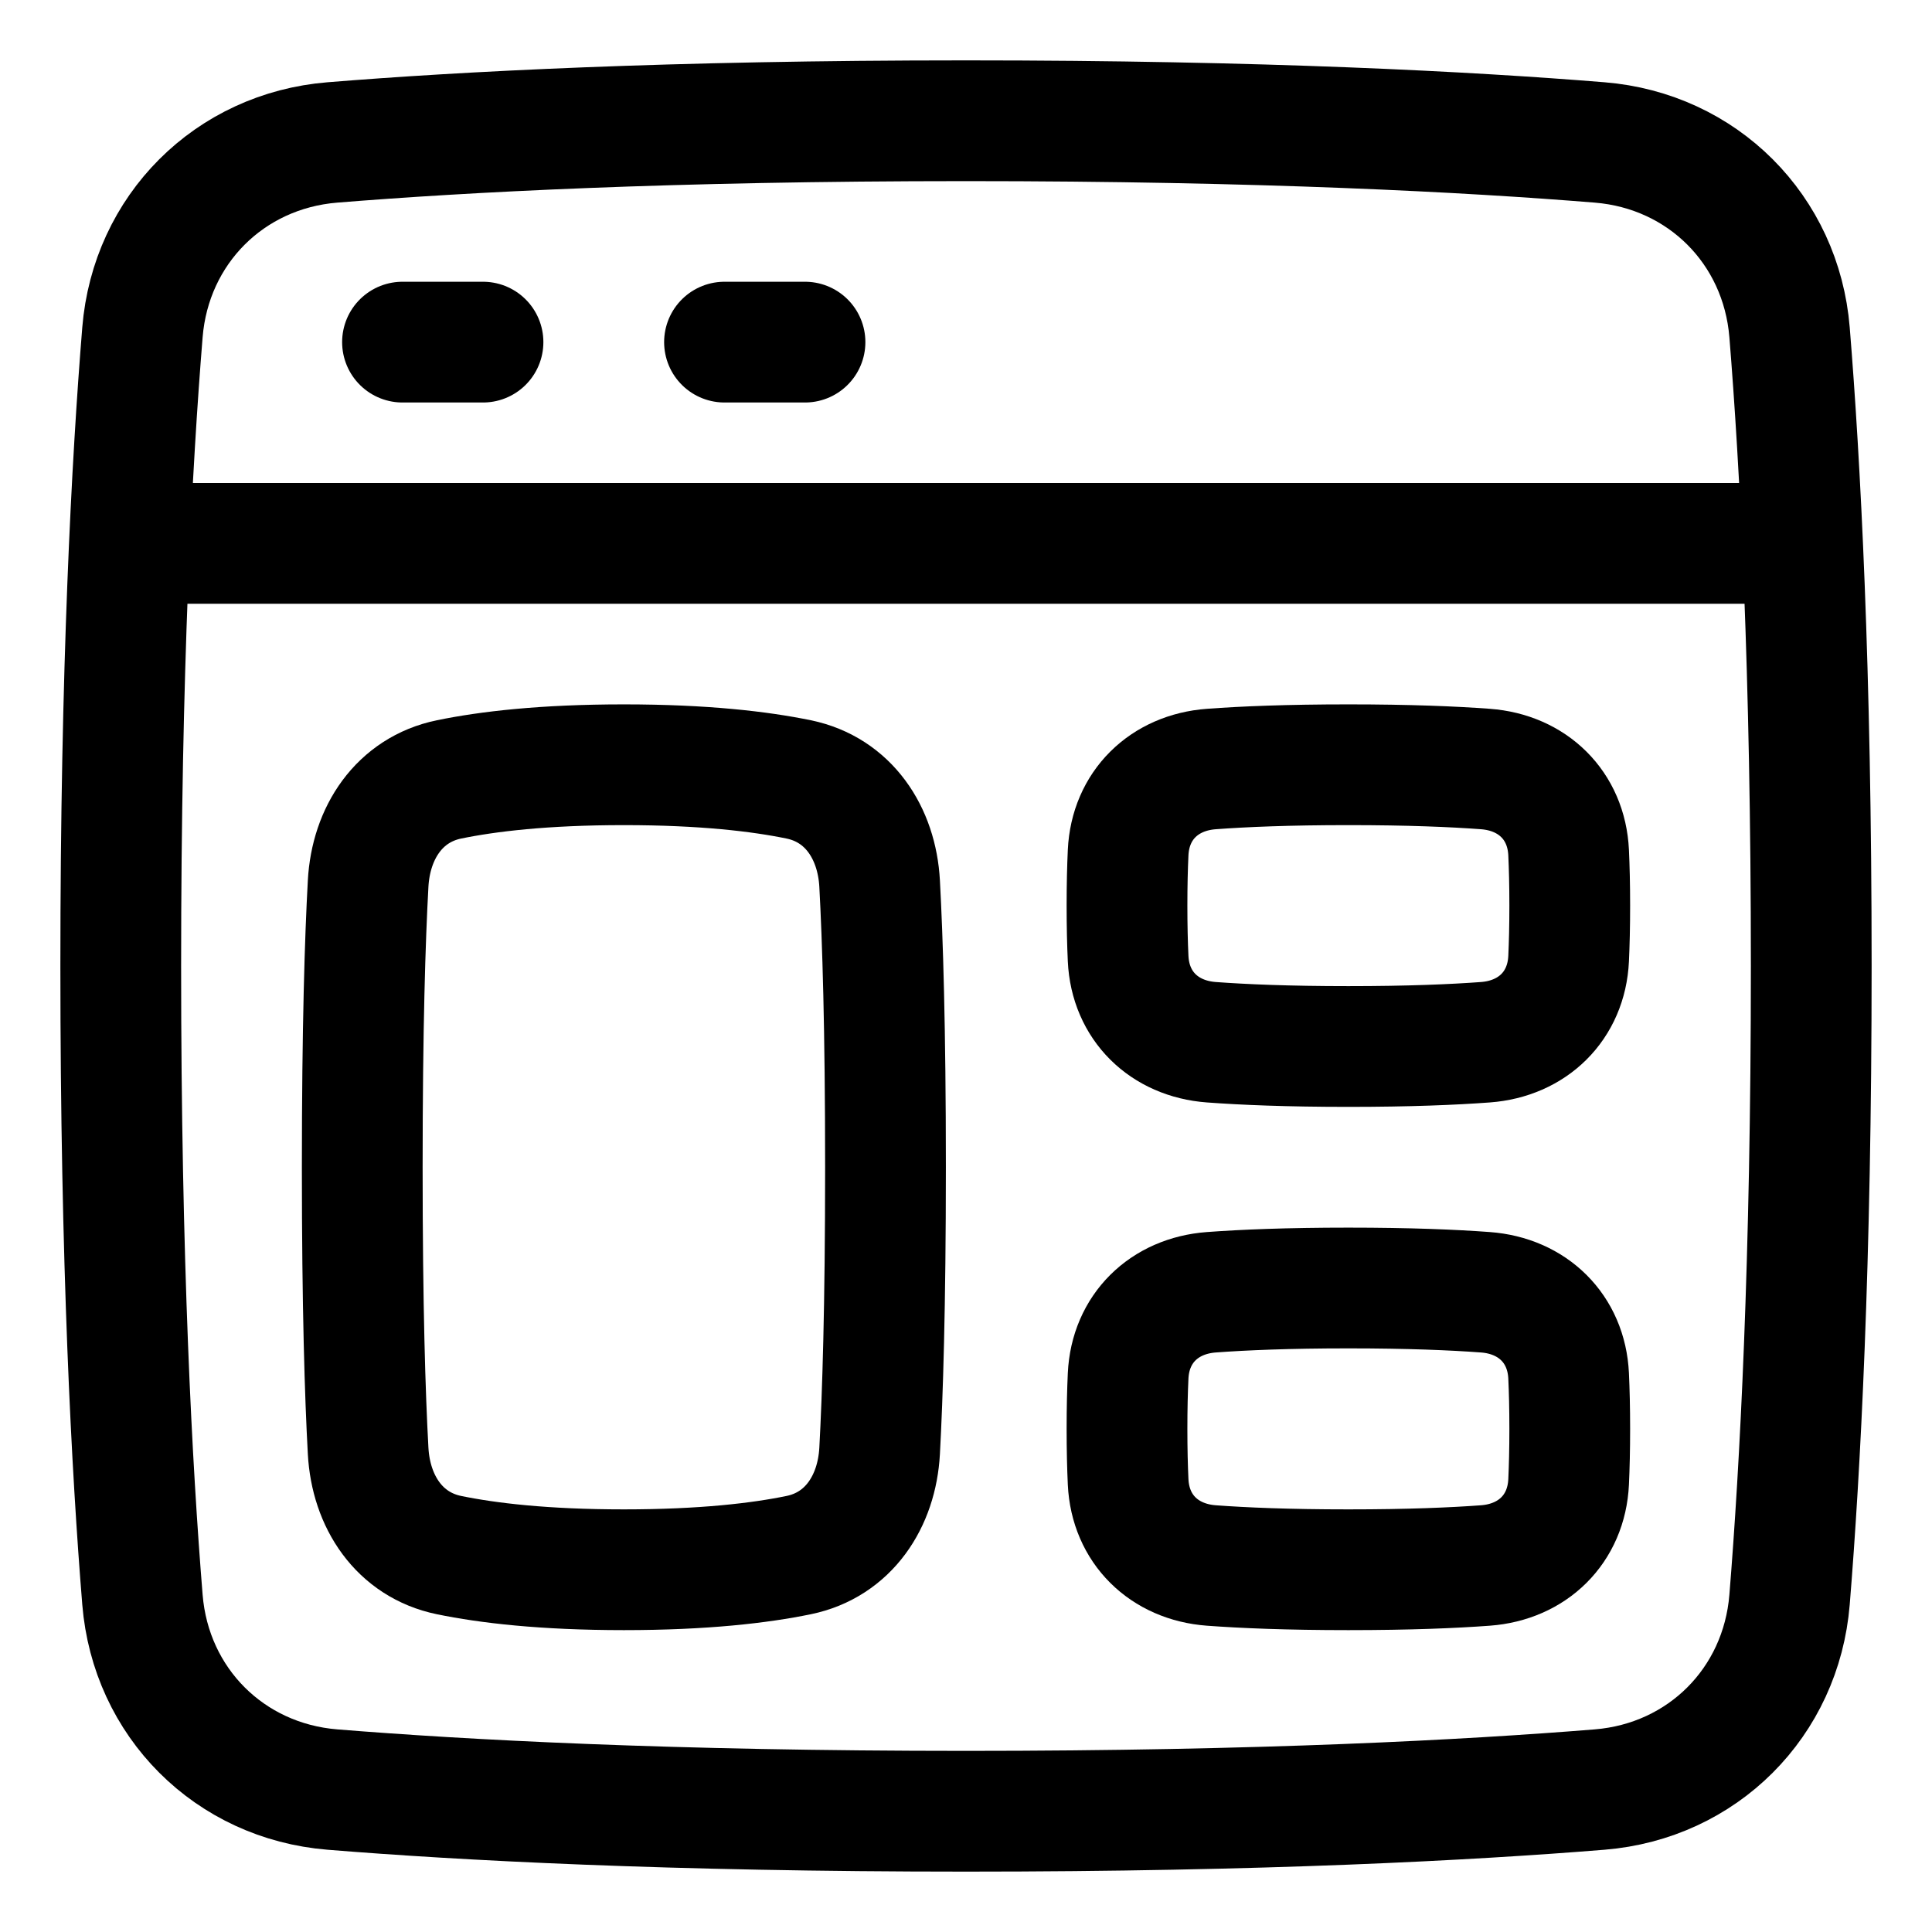 <svg xmlns="http://www.w3.org/2000/svg" fill="none" viewBox="0 0 48 48" stroke-width="3"><path stroke="currentColor" stroke-linejoin="round" d="M9.146 21.954C9.214 20.693 9.92 19.619 11.156 19.364C12.113 19.167 13.51 19 15.5 19C17.49 19 18.887 19.167 19.843 19.364C21.08 19.619 21.786 20.693 21.854 21.954C21.928 23.317 22 25.53 22 29C22 32.47 21.928 34.683 21.854 36.046C21.786 37.307 21.08 38.381 19.843 38.636C18.887 38.833 17.49 39 15.5 39C13.51 39 12.113 38.833 11.156 38.636C9.92 38.381 9.214 37.307 9.146 36.046C9.071 34.683 9 32.47 9 29C9 25.53 9.071 23.317 9.146 21.954Z"></path><path stroke="currentColor" stroke-linejoin="round" d="M28.028 21.183C28.083 20.009 28.923 19.193 30.095 19.106C30.891 19.047 31.995 19 33.5 19C35.005 19 36.109 19.047 36.905 19.106C38.077 19.193 38.917 20.009 38.972 21.183C38.989 21.55 39 21.986 39 22.5C39 23.014 38.989 23.45 38.972 23.817C38.917 24.991 38.077 25.807 36.905 25.894C36.109 25.953 35.005 26 33.5 26C31.995 26 30.891 25.953 30.095 25.894C28.923 25.807 28.083 24.991 28.028 23.817C28.011 23.45 28 23.014 28 22.5C28 21.986 28.011 21.55 28.028 21.183Z"></path><path stroke="currentColor" stroke-linejoin="round" d="M28.028 34.183C28.083 33.009 28.923 32.193 30.095 32.106C30.891 32.047 31.995 32 33.5 32C35.005 32 36.109 32.047 36.905 32.106C38.077 32.193 38.917 33.009 38.972 34.183C38.989 34.55 39 34.986 39 35.5C39 36.014 38.989 36.45 38.972 36.817C38.917 37.991 38.077 38.807 36.905 38.894C36.109 38.953 35.005 39 33.5 39C31.995 39 30.891 38.953 30.095 38.894C28.923 38.807 28.083 37.991 28.028 36.817C28.011 36.45 28 36.014 28 35.5C28 34.986 28.011 34.55 28.028 34.183Z"></path><path stroke="currentColor" stroke-linejoin="round" d="M3.539 39.743C3.747 42.298 5.702 44.253 8.257 44.461C11.485 44.723 16.636 45 24 45C31.364 45 36.515 44.723 39.743 44.461C42.298 44.253 44.253 42.298 44.461 39.743C44.723 36.515 45 31.364 45 24C45 16.636 44.723 11.485 44.461 8.257C44.253 5.702 42.298 3.747 39.743 3.539C36.515 3.277 31.364 3 24 3C16.636 3 11.485 3.277 8.257 3.539C5.702 3.747 3.747 5.702 3.539 8.257C3.277 11.485 3 16.636 3 24C3 31.364 3.277 36.515 3.539 39.743Z"></path><path stroke="currentColor" stroke-linecap="round" d="M3.5 13.5L44.5 13.5"></path><path stroke="currentColor" stroke-linecap="round" stroke-linejoin="round" d="M10 8.5H12"></path><path stroke="currentColor" stroke-linecap="round" stroke-linejoin="round" d="M18 8.5H20"></path></svg>